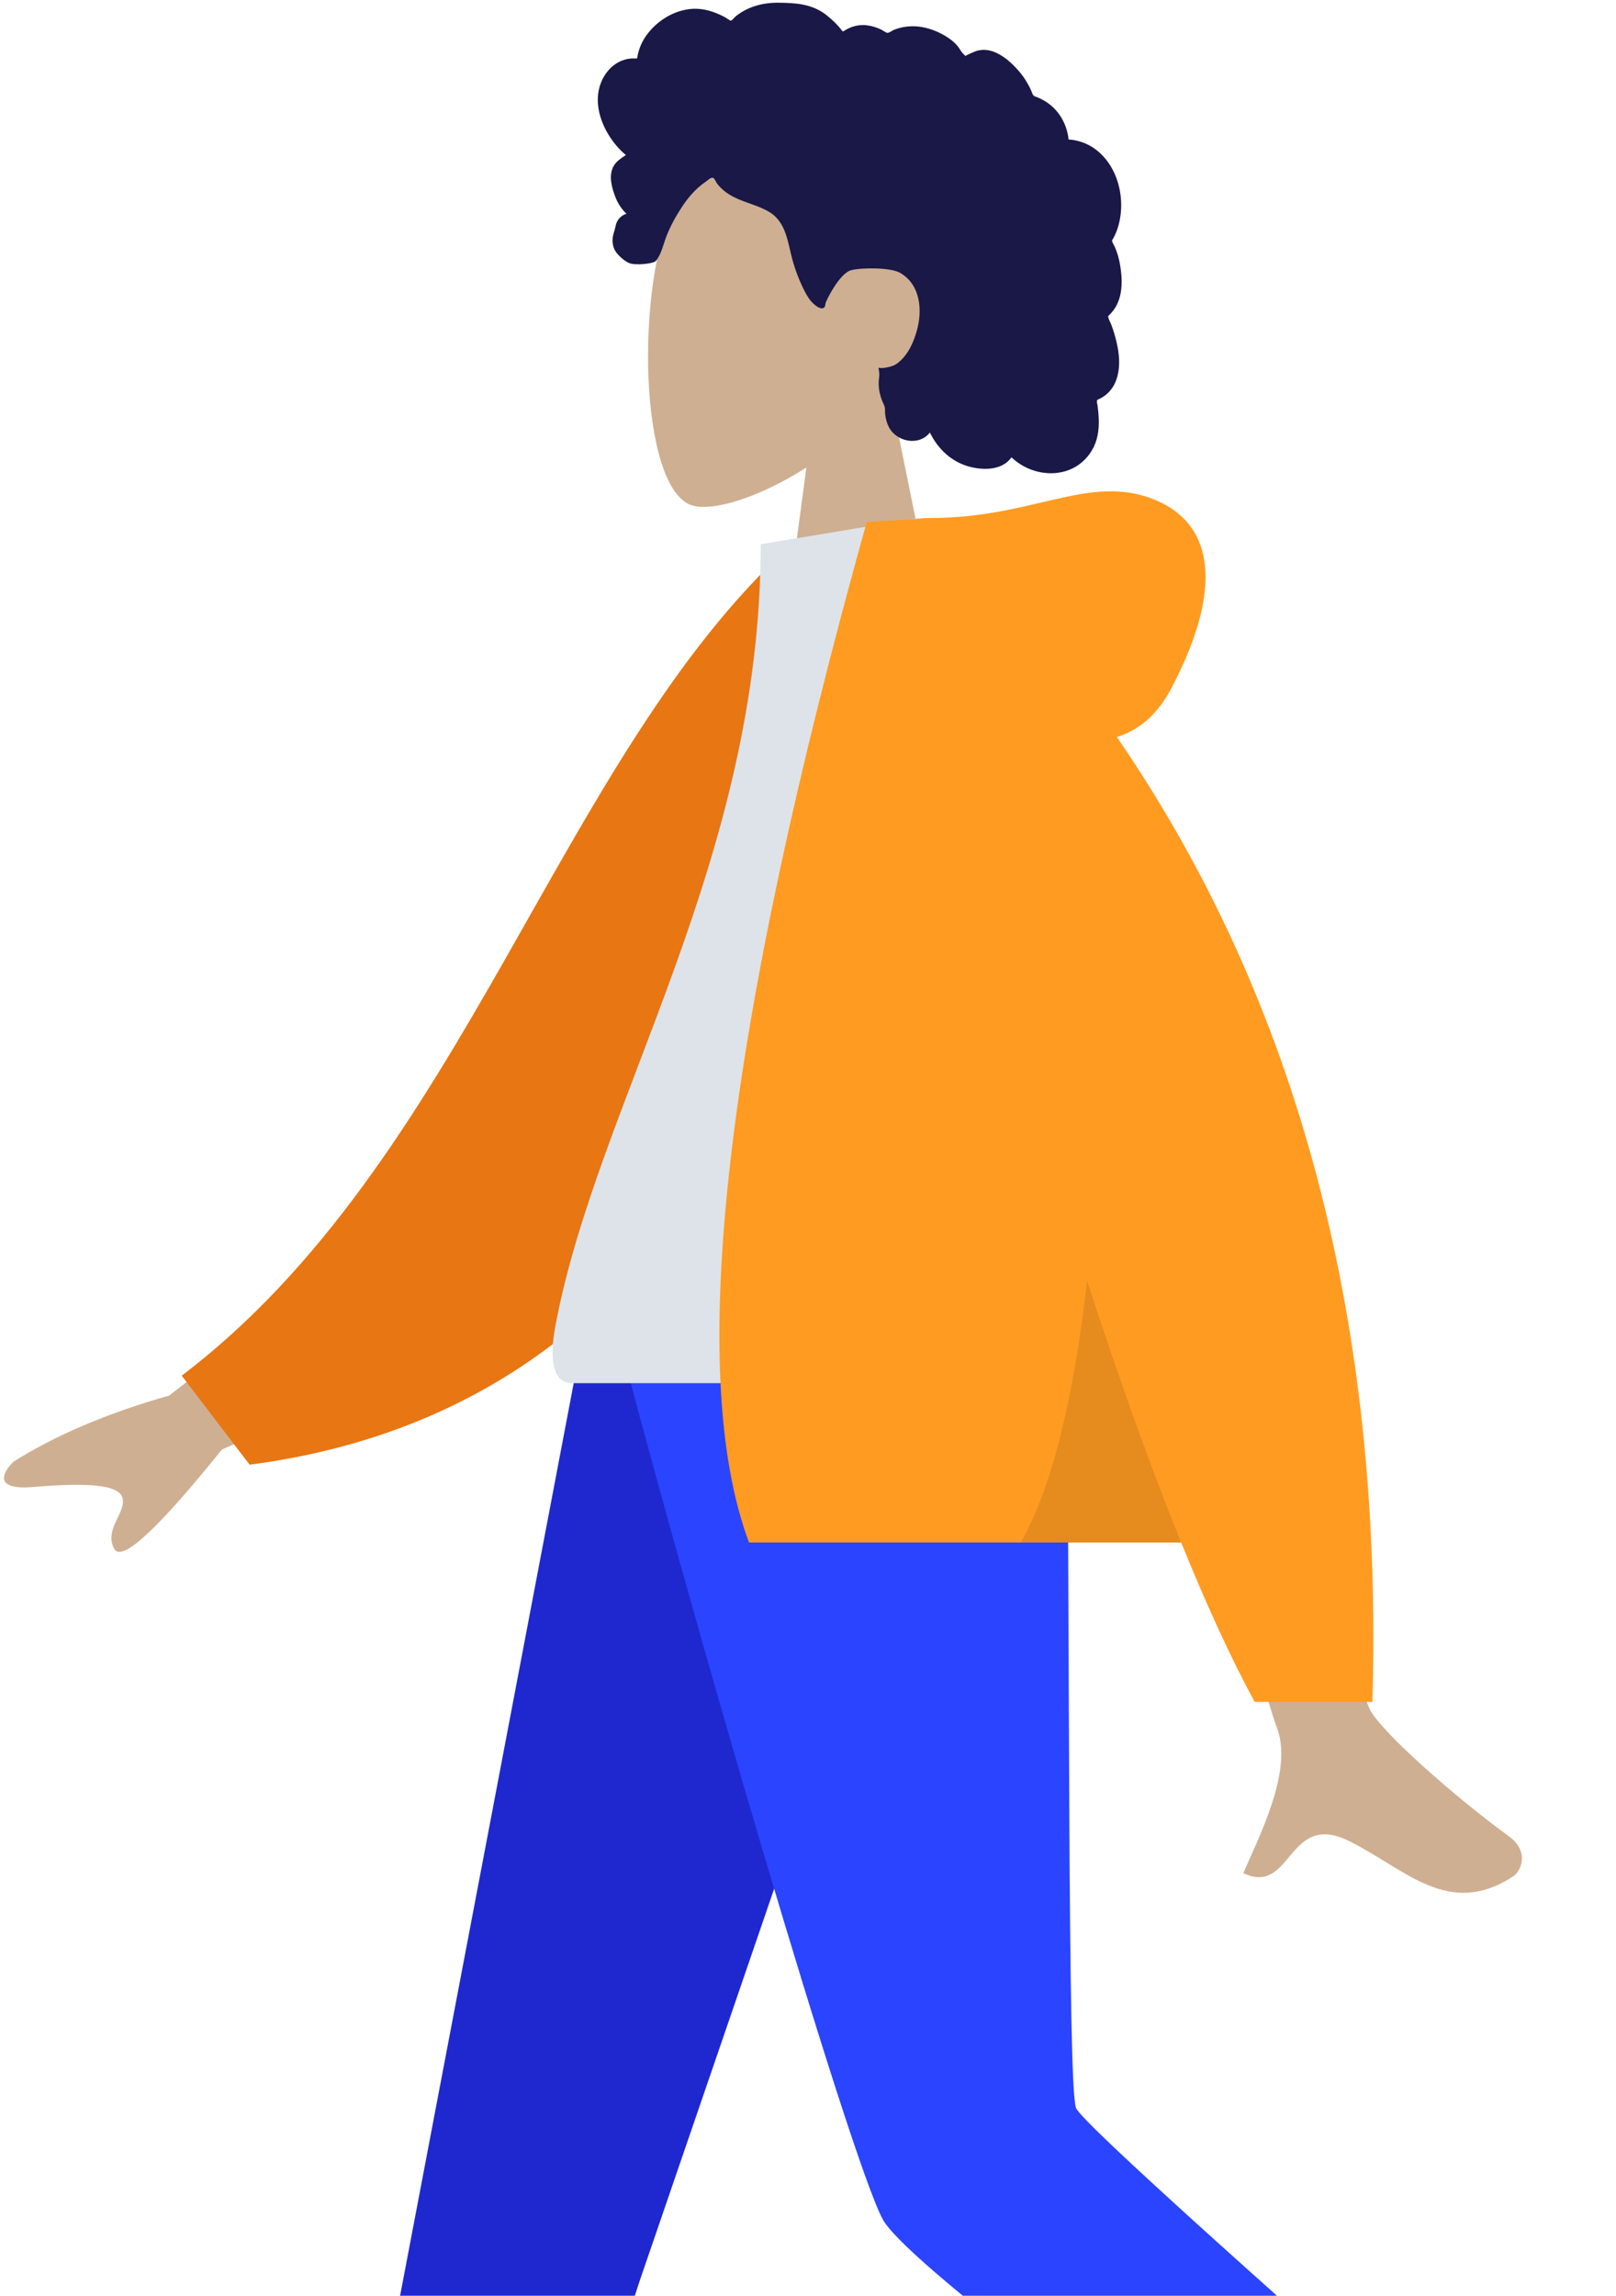 <svg width="131" height="186" viewBox="0 0 131 186" fill="none" xmlns="http://www.w3.org/2000/svg">
<g clip-path="url(#clip0_45_19)">
<path fill-rule="evenodd" clip-rule="evenodd" d="M79.586 103.983L51.847 184.818L32.404 244.399H21.318L48.044 103.983H79.586Z" fill="#1F28CF"/>
<path fill-rule="evenodd" clip-rule="evenodd" d="M86.442 103.983C86.743 131.719 86.525 169.062 87.228 170.791C87.696 171.943 102.264 185.076 130.931 210.189L125.217 220.89C91.182 196.718 73.295 183.022 71.555 179.801C68.945 174.971 55.832 130.518 49.01 103.983H86.442Z" fill="#2B44FF"/>
<path fill-rule="evenodd" clip-rule="evenodd" d="M72.158 31.881C74.839 28.555 76.653 24.479 76.35 19.912C75.477 6.754 58.147 9.648 54.776 16.29C51.405 22.931 51.806 39.777 56.162 40.964C57.9 41.438 61.601 40.278 65.368 37.878L63.003 55.559H76.965L72.158 31.881Z" fill="#CFAF92"/>
<path fill-rule="evenodd" clip-rule="evenodd" d="M48.591 7.083C48.88 6.009 49.658 5.089 50.706 4.816C50.96 4.75 51.222 4.723 51.484 4.735C51.578 4.738 51.604 4.767 51.648 4.698C51.68 4.646 51.681 4.521 51.695 4.46C51.736 4.272 51.788 4.087 51.853 3.906C52.072 3.29 52.44 2.744 52.885 2.285C53.715 1.425 54.838 0.832 56.005 0.725C56.643 0.666 57.277 0.776 57.88 0.995C58.193 1.109 58.496 1.25 58.791 1.407C58.88 1.454 59.168 1.684 59.257 1.67C59.355 1.653 59.553 1.394 59.633 1.329C60.623 0.527 61.845 0.211 63.078 0.221C64.47 0.232 65.81 0.305 66.97 1.202C67.216 1.392 67.45 1.6 67.672 1.818C67.79 1.934 67.903 2.053 68.012 2.178C68.077 2.253 68.141 2.329 68.202 2.408C68.306 2.542 68.289 2.586 68.435 2.493C68.993 2.134 69.641 1.966 70.293 2.051C70.68 2.101 71.056 2.224 71.414 2.386C71.536 2.441 71.817 2.66 71.947 2.663C72.076 2.665 72.354 2.461 72.487 2.409C73.203 2.13 73.975 2.061 74.728 2.19C75.504 2.324 76.267 2.651 76.925 3.104C77.241 3.321 77.517 3.562 77.739 3.886C77.835 4.026 77.921 4.174 78.03 4.303C78.094 4.379 78.219 4.457 78.254 4.553C78.233 4.495 79.103 4.141 79.185 4.118C79.622 3.998 80.067 4.022 80.495 4.171C81.3 4.451 81.993 5.079 82.562 5.723C82.854 6.054 83.11 6.419 83.327 6.809C83.431 6.995 83.526 7.187 83.613 7.383C83.655 7.478 83.683 7.597 83.739 7.682C83.81 7.793 83.859 7.795 83.988 7.843C84.647 8.087 85.248 8.5 85.705 9.058C86.168 9.622 86.468 10.318 86.594 11.05C86.601 11.093 86.606 11.271 86.629 11.295C86.662 11.327 86.795 11.313 86.845 11.319C87.019 11.341 87.191 11.373 87.361 11.415C87.674 11.493 87.979 11.609 88.268 11.76C89.393 12.348 90.198 13.451 90.591 14.692C91.005 15.995 90.997 17.487 90.503 18.766C90.424 18.972 90.329 19.172 90.217 19.362C90.149 19.478 90.127 19.479 90.171 19.601C90.221 19.737 90.311 19.869 90.37 20.001C90.562 20.435 90.696 20.894 90.781 21.363C90.92 22.133 90.989 22.942 90.852 23.717C90.788 24.077 90.677 24.429 90.508 24.75C90.421 24.914 90.32 25.069 90.206 25.212C90.147 25.287 90.084 25.358 90.019 25.426C89.981 25.465 89.931 25.499 89.9 25.543C89.822 25.649 89.805 25.561 89.845 25.717C89.902 25.935 90.029 26.15 90.107 26.361C90.188 26.58 90.261 26.801 90.327 27.024C90.462 27.477 90.576 27.938 90.647 28.406C90.784 29.306 90.76 30.265 90.358 31.09C90.186 31.444 89.939 31.753 89.639 31.994C89.492 32.112 89.334 32.214 89.167 32.297C89.081 32.34 88.972 32.359 88.933 32.446C88.891 32.54 88.954 32.727 88.968 32.832C89.091 33.748 89.154 34.708 88.896 35.605C88.659 36.431 88.137 37.16 87.46 37.643C86.145 38.58 84.373 38.527 82.992 37.777C82.632 37.582 82.295 37.339 81.995 37.053C81.23 38.141 79.655 38.107 78.537 37.797C77.144 37.41 76.026 36.386 75.382 35.041C74.501 36.174 72.653 35.807 72.043 34.577C71.893 34.276 71.804 33.945 71.761 33.609C71.738 33.433 71.752 33.255 71.735 33.08C71.713 32.857 71.572 32.64 71.491 32.424C71.333 32.004 71.235 31.57 71.231 31.117C71.229 30.881 71.257 30.65 71.279 30.416C71.298 30.205 71.242 30.008 71.211 29.799C71.568 29.861 72.004 29.76 72.34 29.65C72.67 29.543 72.98 29.26 73.213 29.001C73.754 28.401 74.085 27.614 74.311 26.831C74.808 25.112 74.604 23.05 72.969 22.107C72.207 21.668 69.924 21.669 69.017 21.886C68.063 22.115 66.981 24.34 66.928 24.549C66.895 24.679 66.911 24.839 66.799 24.925C66.552 25.115 66.144 24.786 65.961 24.623C65.647 24.343 65.422 23.97 65.228 23.592C64.804 22.768 64.463 21.884 64.221 20.983C64.035 20.288 63.916 19.57 63.673 18.893C63.431 18.219 63.05 17.616 62.457 17.234C61.812 16.819 61.073 16.6 60.365 16.339C59.663 16.08 58.973 15.764 58.429 15.215C58.309 15.094 58.193 14.966 58.097 14.824C58.021 14.711 57.946 14.497 57.83 14.425C57.65 14.315 57.387 14.603 57.231 14.707C56.463 15.223 55.823 15.942 55.306 16.728C54.792 17.509 54.37 18.261 54.027 19.133C53.773 19.78 53.614 20.609 53.167 21.139C52.968 21.376 51.484 21.519 51.003 21.313C50.523 21.106 49.984 20.569 49.823 20.233C49.658 19.889 49.618 19.51 49.689 19.133C49.73 18.912 49.815 18.704 49.861 18.486C49.901 18.304 49.936 18.131 50.02 17.963C50.18 17.645 50.453 17.417 50.782 17.322C50.439 16.988 50.156 16.589 49.959 16.143C49.755 15.679 49.583 15.115 49.533 14.607C49.493 14.193 49.555 13.765 49.769 13.41C49.994 13.037 50.391 12.794 50.736 12.562C50.21 12.127 49.76 11.599 49.39 11.013C48.671 9.875 48.226 8.44 48.591 7.083Z" fill="#191847"/>
<path fill-rule="evenodd" clip-rule="evenodd" d="M32.267 98.664L13.712 113.066C8.679 114.502 4.474 116.288 1.097 118.424C0.3 119.192 -0.664 120.748 2.644 120.479C5.952 120.21 9.443 120.085 9.899 121.277C10.355 122.47 8.354 123.896 9.276 125.505C9.891 126.578 12.797 123.888 17.994 117.436L36.369 109.382L32.267 98.664ZM103.513 99.161L91.356 99.212C98.862 124.823 102.914 138.413 103.513 139.98C104.859 143.506 102.01 148.876 100.792 151.762C104.76 153.638 104.337 146.689 109.342 149.15C113.91 151.396 117.385 155.467 122.662 152.024C123.311 151.601 124.022 150.008 122.304 148.763C118.024 145.661 111.856 140.231 111.023 138.444C109.886 136.007 107.383 122.913 103.513 99.161Z" fill="#CFAF92"/>
<path fill-rule="evenodd" clip-rule="evenodd" d="M68.966 45.244L63.936 44.332C45.272 61.373 37.606 94.112 14.73 111.455L20.236 118.669C59.923 113.475 69.76 73.542 68.966 45.244Z" fill="#E87613"/>
<path fill-rule="evenodd" clip-rule="evenodd" d="M90.894 112.061C70.725 112.061 55.889 112.061 46.386 112.061C44.352 112.061 44.735 108.957 45.029 107.39C48.422 89.313 61.668 69.826 61.668 44.093L74.506 41.965C85.125 60.017 88.797 82.242 90.894 112.061Z" fill="#DDE3E9"/>
<path fill-rule="evenodd" clip-rule="evenodd" d="M90.536 59.709C92.401 59.143 93.877 57.822 94.966 55.745C99.658 46.796 97.964 41.868 92.949 40.249C87.934 38.629 83.462 41.965 75.473 41.965C75.038 41.965 74.64 41.994 74.278 42.052L70.259 42.294C58.728 83.602 55.548 111.161 60.719 124.973H95.75C97.826 130.089 99.812 134.393 101.709 137.886H111.254C112.152 107.183 105.247 81.124 90.536 59.709Z" fill="#FF9B21"/>
<path fill-rule="evenodd" clip-rule="evenodd" d="M88.122 103.759C87.02 113.502 85.23 120.574 82.75 124.973H95.75C93.329 119.006 90.787 111.935 88.122 103.759Z" fill="black" fill-opacity="0.1"/>
</g>
<defs>
<clipPath id="clip0_45_19">
<rect width="131" height="186" fill="white"/>
</clipPath>
</defs>
</svg>
